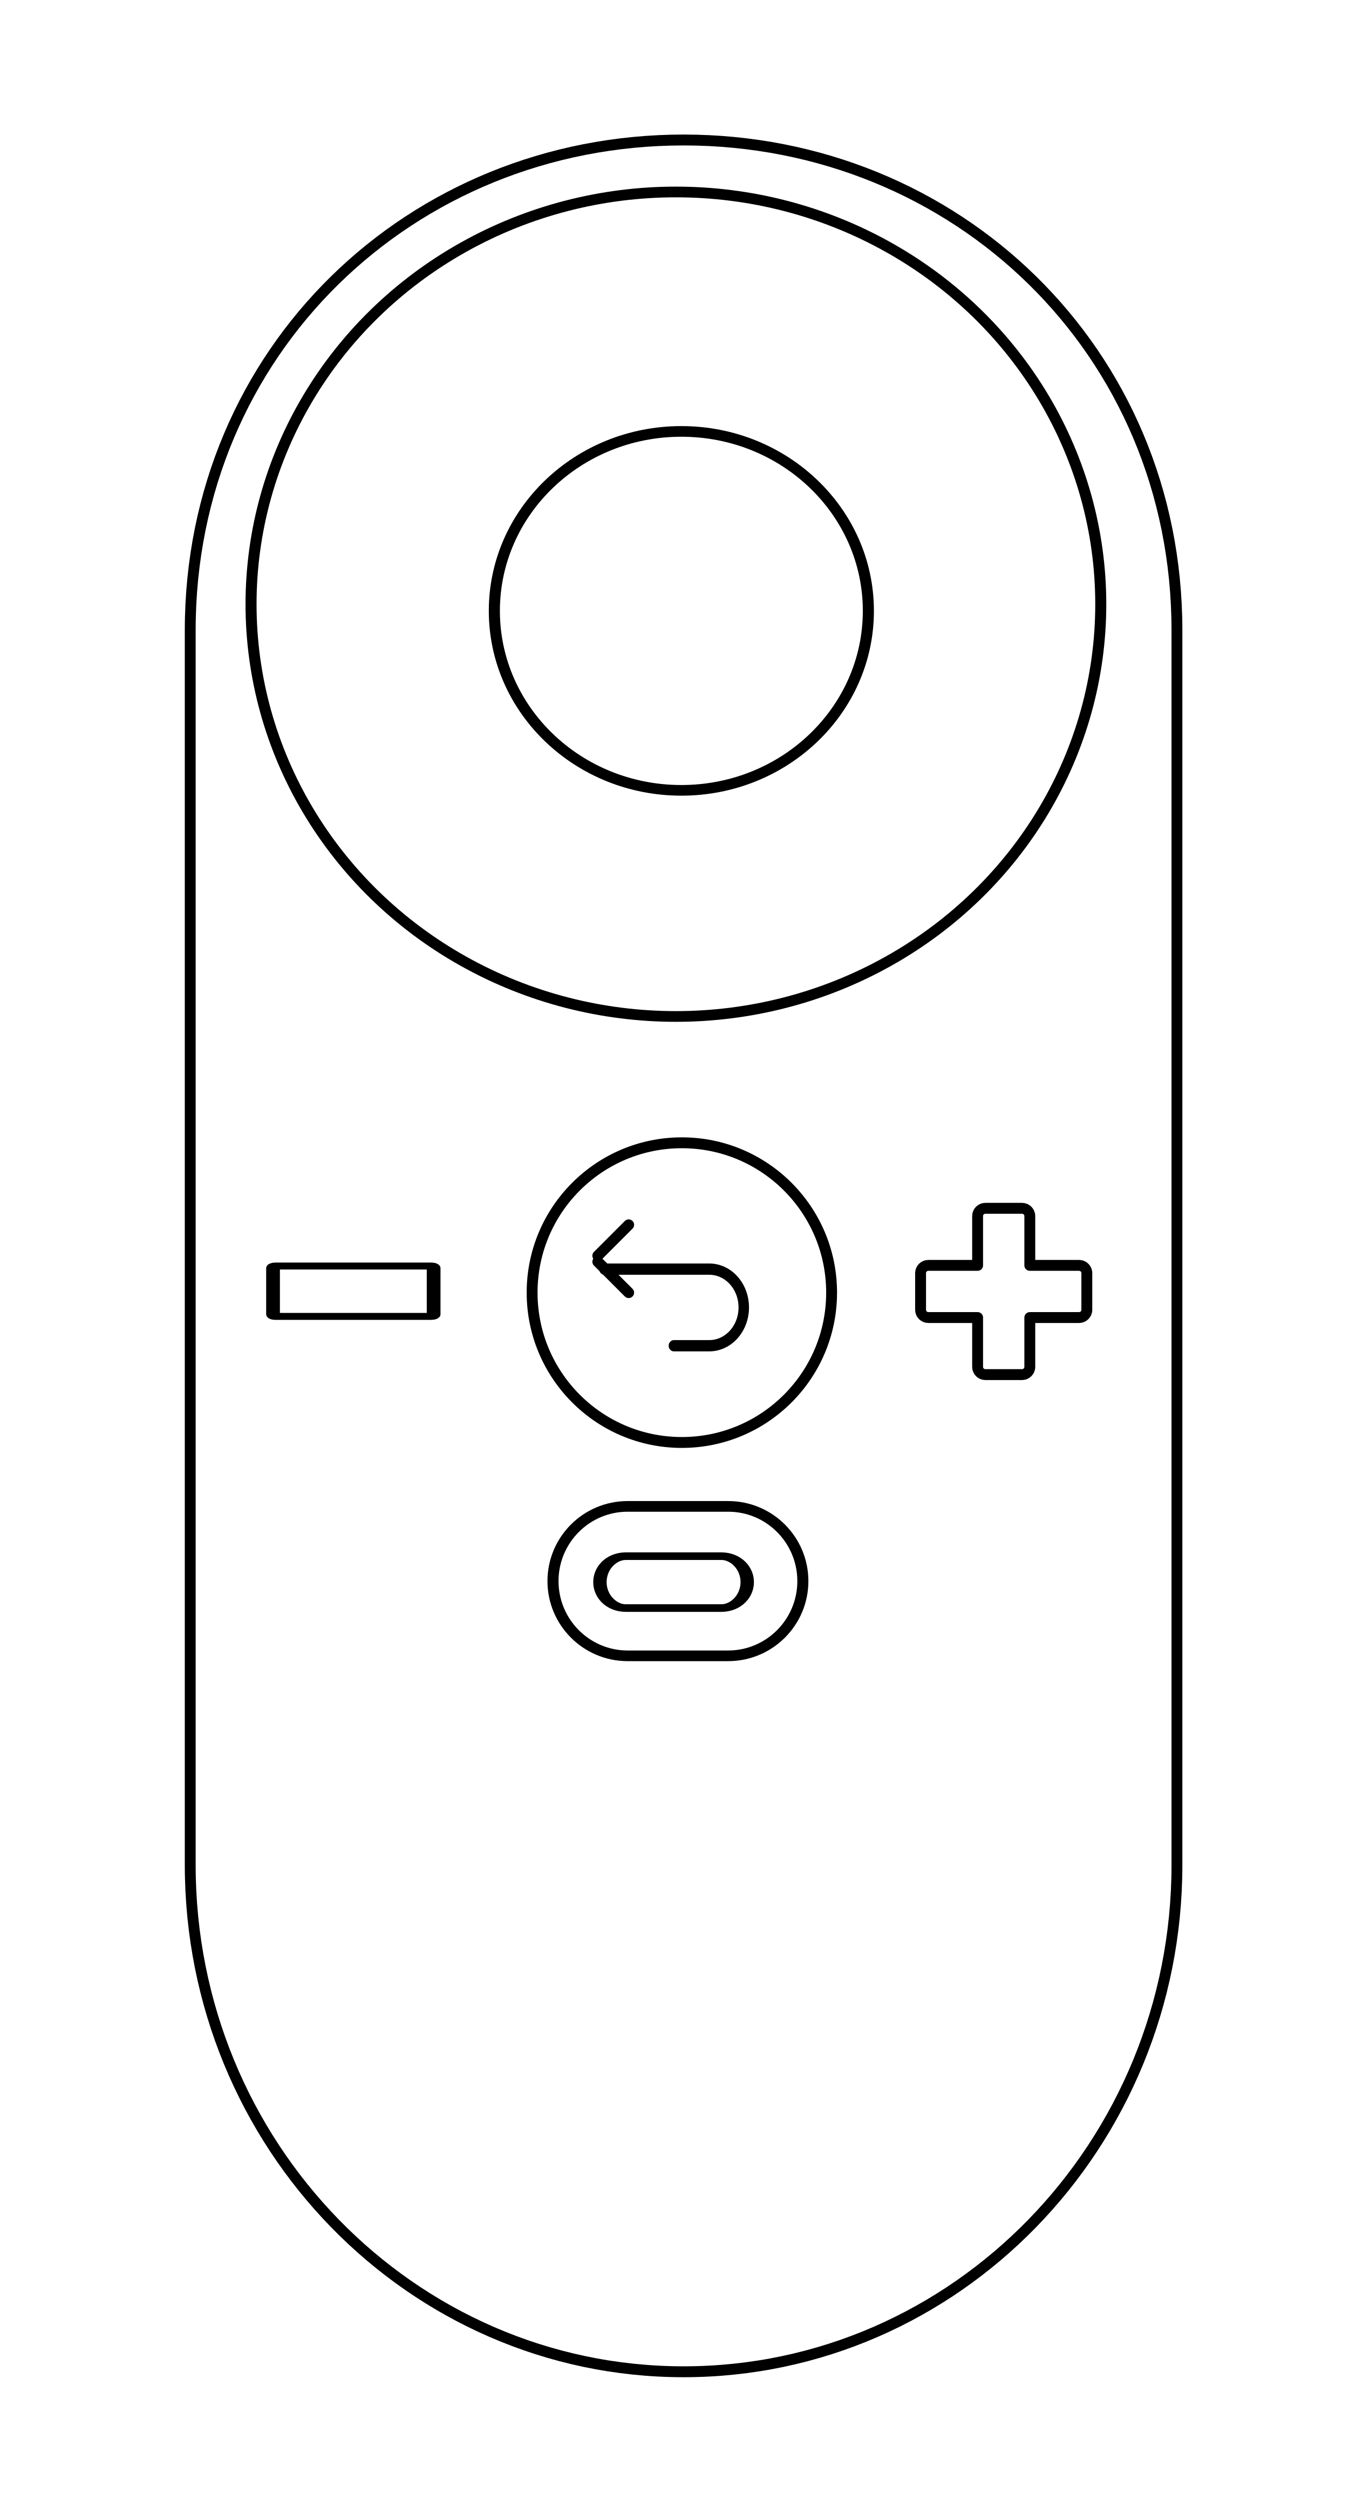 <?xml version="1.0" encoding="UTF-8" standalone="no"?>
<!DOCTYPE svg PUBLIC "-//W3C//DTD SVG 1.1//EN" "http://www.w3.org/Graphics/SVG/1.1/DTD/svg11.dtd">
<svg width="100%" height="100%" viewBox="0 0 270 500" version="1.1" xmlns="http://www.w3.org/2000/svg" xmlns:xlink="http://www.w3.org/1999/xlink" xml:space="preserve" xmlns:serif="http://www.serif.com/" style="fill-rule:evenodd;clip-rule:evenodd;stroke-linecap:round;stroke-linejoin:round;stroke-miterlimit:1.5;">
    <g id="BlackOutlineRemote" transform="matrix(1.052,0,0,1.052,-3240.05,-1937.18)">
        <g>
            <path d="M3274.34,2071.16C3275.16,2071.16 3275.82,2071.82 3275.82,2072.63L3275.82,2082.01L3285.19,2082.01C3286.01,2082.01 3286.67,2082.67 3286.67,2083.48L3286.67,2090.46C3286.67,2091.27 3286.01,2091.93 3285.19,2091.93L3275.82,2091.93L3275.82,2101.31C3275.82,2102.12 3275.16,2102.78 3274.34,2102.78L3267.37,2102.78C3266.55,2102.78 3265.89,2102.12 3265.89,2101.31L3265.89,2091.93L3256.52,2091.93C3255.7,2091.93 3255.04,2091.27 3255.04,2090.46L3255.04,2083.48C3255.04,2082.67 3255.7,2082.01 3256.52,2082.01L3265.89,2082.01L3265.89,2072.63C3265.89,2071.82 3266.55,2071.16 3267.37,2071.16L3274.34,2071.16Z" style="fill:none;stroke:black;stroke-width:2.07px;"/>
        </g>
        <g transform="matrix(1.016,0,0,0.979,-51.566,46.109)">
            <path d="M3232.49,2140.89C3232.49,2132.88 3226.23,2126.38 3218.51,2126.38L3199.67,2126.38C3191.96,2126.38 3185.7,2132.88 3185.7,2140.89C3185.7,2148.89 3191.96,2155.4 3199.67,2155.4L3218.51,2155.4C3226.23,2155.4 3232.49,2148.89 3232.49,2140.89Z" style="fill:none;stroke:black;stroke-width:2.07px;"/>
        </g>
        <g transform="matrix(0.599,0,0,0.34,1285.8,1414.33)">
            <path d="M3232.49,2140.89C3232.49,2132.88 3228.81,2126.38 3224.27,2126.38L3193.91,2126.38C3189.38,2126.38 3185.7,2132.88 3185.7,2140.89C3185.7,2148.89 3189.38,2155.4 3193.91,2155.4L3224.27,2155.4C3228.81,2155.4 3232.49,2148.89 3232.49,2140.89Z" style="fill:none;stroke:black;stroke-width:4.25px;"/>
        </g>
        <g transform="matrix(0.653,0,0,0.33,1051.58,1380.43)">
            <path d="M3232.49,2127.61C3232.49,2126.93 3232.21,2126.38 3231.86,2126.38L3186.32,2126.38C3185.97,2126.38 3185.7,2126.93 3185.7,2127.61L3185.7,2154.16C3185.7,2154.84 3185.97,2155.4 3186.32,2155.4L3231.86,2155.4C3232.21,2155.4 3232.49,2154.84 3232.49,2154.16L3232.49,2127.61Z" style="fill:none;stroke:black;stroke-width:4px;"/>
        </g>
        <g transform="matrix(0.922,0,0,0.925,550.575,202.895)">
            <path d="M2986.16,1900.96C2986.16,1843.46 2940.55,1800.16 2884.36,1800.16C2828.17,1800.16 2782.55,1843.46 2782.55,1900.96L2782.55,2154.71C2782.55,2212.21 2828.17,2258.89 2884.36,2258.89C2940.55,2258.89 2986.16,2212.21 2986.16,2154.71L2986.16,1900.96Z" style="fill:none;stroke:black;stroke-width:2.24px;"/>
        </g>
        <g transform="matrix(1.22,0,0,1.183,-275.184,-272.088)">
            <circle cx="2855.47" cy="1883.68" r="66.256" style="fill:none;stroke:black;stroke-width:1.72px;"/>
        </g>
        <g transform="matrix(0.537,0,0,0.515,1676.14,987.477)">
            <circle cx="2855.47" cy="1883.68" r="66.256" style="fill:none;stroke:black;stroke-width:3.93px;"/>
        </g>
        <g transform="matrix(0.43,0,0,0.43,1981.77,1277.21)">
            <circle cx="2855.47" cy="1883.68" r="66.256" style="fill:none;stroke:black;stroke-width:4.81px;"/>
        </g>
        <g transform="matrix(1.242,0,0,1.242,-378.023,-454.607)">
            <g transform="matrix(0.748,0,0,0.807,690.687,360.911)">
                <path d="M2936.76,2098.83L2944.01,2098.83C2947.91,2098.83 2951.07,2095.58 2951.07,2091.57C2951.07,2087.55 2947.91,2084.3 2944.01,2084.3L2922.54,2084.3" style="fill:none;stroke:black;stroke-width:2.14px;"/>
            </g>
            <g transform="matrix(0.748,0,0,0.748,690.687,482.333)">
                <g transform="matrix(0.842,0,0,0.842,461.593,328.108)">
                    <path d="M2928.63,2077.43L2921.12,2084.94" style="fill:none;stroke:black;stroke-width:2.64px;"/>
                </g>
                <g transform="matrix(0.842,0,0,-0.842,461.593,3840.38)">
                    <path d="M2928.63,2077.43L2921.12,2084.94" style="fill:none;stroke:black;stroke-width:2.64px;"/>
                </g>
            </g>
        </g>
    </g>
</svg>
